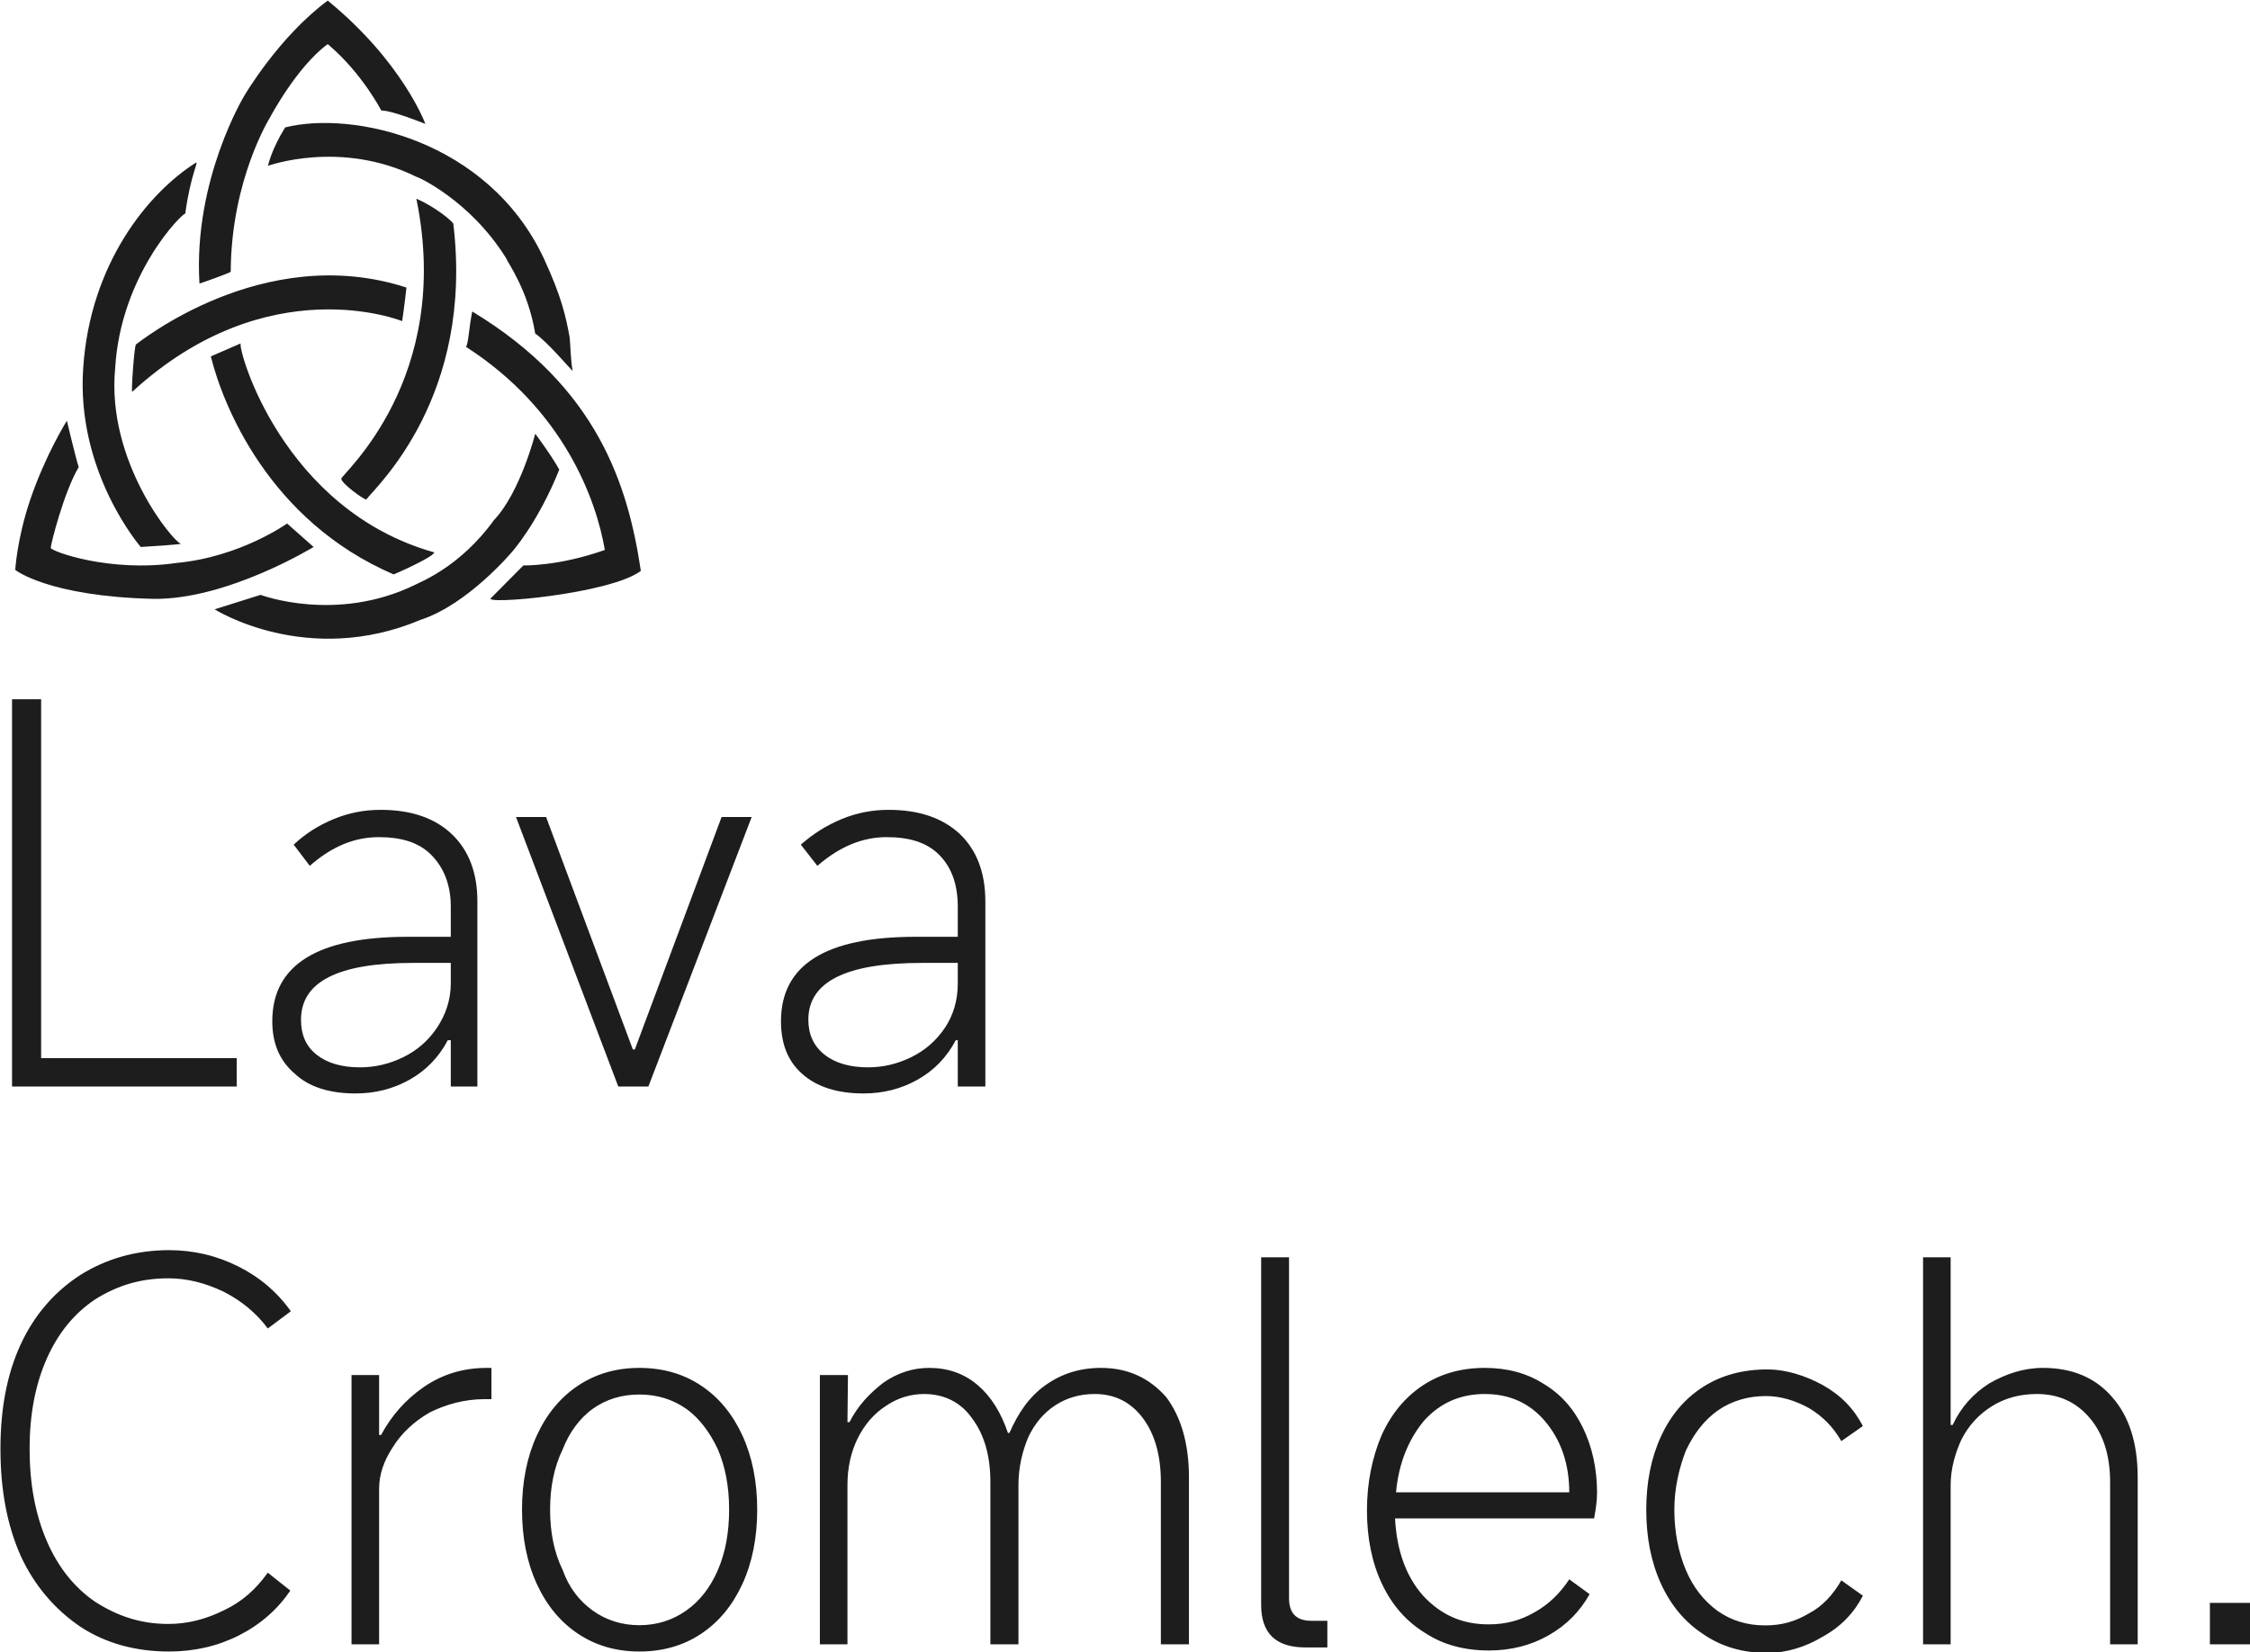 <svg 
 xmlns="http://www.w3.org/2000/svg"
 xmlns:xlink="http://www.w3.org/1999/xlink"
 width="1491px" height="1095px">
<path fill-rule="evenodd"  fill="rgb(29, 29, 29)"
 d="M1464.426,1089.916 L1464.426,1062.431 L1491.9,1062.431 L1491.9,1089.916 L1464.426,1089.916 ZM1398.301,982.349 C1398.301,964.704 1393.815,950.569 1384.843,939.934 C1375.871,929.303 1364.183,923.985 1349.785,923.985 C1338.487,923.985 1328.518,926.700 1319.878,932.129 C1311.238,937.558 1304.535,944.854 1299.774,954.16 C1295.7,963.177 1292.629,973.304 1292.629,984.385 L1292.629,1089.916 L1274.353,1089.916 L1274.353,833.385 L1292.629,833.385 L1292.629,944.5 L1293.959,944.5 C1299.493,932.696 1307.635,923.646 1318.383,916.859 C1329.125,910.73 1340.922,906.680 1353.773,906.680 C1373.264,906.680 1388.607,913.127 1399.796,926.21 C1410.980,938.916 1416.577,956.677 1416.577,979.295 L1416.577,1089.916 L1398.301,1089.916 L1398.301,982.349 ZM1138.112,1067.690 C1147.194,1074.137 1157.718,1077.361 1169.681,1077.361 C1180.91,1077.361 1189.785,1074.705 1198.757,1069.387 C1207.729,1064.74 1214.874,1056.779 1220.190,1047.500 L1234.479,1057.680 C1228.51,1069.217 1219.79,1078.326 1207.563,1084.996 C1196.42,1091.666 1183.856,1095.6 1171.10,1095.6 C1154.837,1095.6 1140.714,1091.45 1128.642,1083.129 C1116.565,1075.214 1107.260,1064.127 1100.729,1049.875 C1094.192,1035.624 1090.926,1019.225 1090.926,1000.673 C1090.926,982.349 1094.192,966.120 1100.729,951.980 C1107.260,937.845 1116.565,926.928 1128.642,919.235 C1140.714,911.547 1154.837,907.698 1171.10,907.698 C1183.856,907.698 1196.42,911.91 1207.563,917.877 C1219.79,924.664 1228.51,933.714 1234.479,945.23 L1220.190,955.203 C1214.874,945.930 1207.729,938.635 1198.757,933.317 C1189.785,928.4 1180.200,925.343 1170.13,925.343 C1158.50,925.343 1147.526,928.513 1138.445,934.844 C1129.358,941.180 1122.271,950.60 1117.178,961.481 C1112.79,972.907 1109.535,985.971 1109.535,1000.673 C1109.535,1015.603 1112.27,1028.895 1117.11,1040.544 C1121.996,1052.198 1129.26,1061.243 1138.112,1067.690 ZM924.447,1006.442 C925.552,1027.708 931.700,1044.732 942.889,1057.510 C954.73,1070.293 968.642,1076.682 986.587,1076.682 C997.220,1076.682 1007.298,1074.26 1016.826,1068.708 C1026.348,1063.395 1033.773,1056.100 1039.90,1046.821 L1053.379,1056.662 C1046.951,1068.199 1037.870,1077.308 1026.130,1083.978 C1014.386,1090.648 1001.208,1093.988 986.587,1093.988 C970.413,1093.988 956.233,1090.144 944.52,1082.451 C931.866,1074.763 922.453,1063.904 915.807,1049.875 C909.161,1035.852 905.838,1019.564 905.838,1001.12 C905.838,982.238 909.47,965.722 915.474,951.471 C921.897,937.219 930.978,926.191 942.723,918.386 C954.463,910.582 968.196,906.680 983.928,906.680 C998.767,906.680 1011.784,910.131 1022.973,917.29 C1034.157,923.932 1042.797,933.656 1048.893,946.211 C1054.983,958.766 1058.31,973.188 1058.31,989.475 C1058.31,994.682 1057.476,1000.334 1056.370,1006.442 L924.447,1006.442 ZM1023.804,941.970 C1013.612,929.982 1000.320,923.985 983.928,923.985 C967.755,923.985 954.354,929.870 943.720,941.630 C933.86,953.395 926.882,969.232 925.111,989.136 L1039.90,989.136 C1039.90,969.683 1033.991,953.963 1023.804,941.970 ZM835.725,1063.788 L835.725,833.385 L854.2,833.385 L854.2,1059.37 C854.2,1069.217 858.986,1074.307 868.955,1074.307 L879.589,1074.307 L879.589,1091.952 L864.967,1091.952 C845.471,1091.952 835.725,1082.567 835.725,1063.788 ZM769.268,982.349 C769.268,964.704 765.281,950.569 757.306,939.934 C749.330,929.303 738.697,923.985 725.405,923.985 C715.654,923.985 706.962,926.477 699.319,931.450 C691.677,936.429 685.695,943.497 681.375,952.658 C677.55,961.820 674.895,972.398 674.895,984.385 L674.895,1089.916 L656.287,1089.916 L656.287,982.349 C656.287,964.932 652.242,950.850 644.158,940.103 C636.68,929.361 625.492,923.985 612.423,923.985 C603.337,923.985 594.863,926.589 587.2,931.790 C579.136,936.996 572.931,944.175 568.393,953.337 C563.850,962.499 561.581,972.848 561.581,984.385 L561.581,1089.916 L543.305,1089.916 L543.305,911.430 L561.913,911.430 L561.581,942.648 L562.910,942.648 C568.445,931.790 575.922,923.84 585.341,916.520 C594.754,909.961 604.889,906.680 615.746,906.680 C628.150,906.680 638.784,910.412 647.647,917.877 C656.505,925.343 663.265,935.978 667.917,949.774 L668.914,949.774 C674.8,936.429 681.926,925.910 692.673,918.217 C703.416,910.529 715.545,906.680 729.60,906.680 C747.222,906.680 761.569,913.185 772.93,926.191 C782.612,939.202 787.877,956.900 787.877,979.295 L787.877,1089.916 L769.268,1089.916 L769.268,982.349 ZM634.687,689.480 L633.358,689.480 C627.376,700.794 618.955,709.500 608.103,715.608 C597.246,721.716 585.283,724.770 572.215,724.770 C554.935,724.770 541.420,720.475 531.674,711.875 C521.923,703.281 517.53,691.632 517.53,676.925 C517.53,639.599 546.960,620.936 606.774,620.936 L634.687,620.936 L634.687,600.916 C634.687,586.213 630.533,574.734 622.226,566.474 C613.918,558.219 602.340,554.88 587.500,554.88 C572.433,554.88 557.147,560.424 541.643,573.91 L530.677,559.857 C538.870,552.620 547.900,546.963 557.759,542.891 C567.614,538.819 577.973,536.783 588.829,536.783 C608.986,536.783 624.718,542.159 636.16,552.901 C647.314,563.648 652.963,578.520 652.963,597.522 L652.963,720.19 L634.687,720.19 L634.687,689.480 ZM634.687,638.242 L610.97,638.242 C560.470,638.242 535.662,650.797 535.662,675.907 C535.662,685.636 539.203,693.329 546.295,698.981 C553.382,704.638 563.19,707.464 575.205,707.464 C585.174,707.464 594.754,705.206 603.949,700.678 C613.139,696.155 620.564,689.650 626.213,681.166 C631.862,672.683 634.687,662.901 634.687,651.815 L634.687,638.242 ZM464.555,1082.960 C452.810,1090.764 439.186,1094.667 423.682,1094.667 C408.396,1094.667 394.881,1090.764 383.141,1082.960 C371.397,1075.155 362.258,1064.127 355.727,1049.875 C349.190,1035.624 345.924,1019.225 345.924,1000.673 C345.924,982.127 349.190,965.722 355.727,951.471 C362.258,937.219 371.397,926.191 383.141,918.386 C394.881,910.582 408.396,906.680 423.682,906.680 C439.186,906.680 452.810,910.582 464.555,918.386 C476.294,926.191 485.432,937.219 491.969,951.471 C498.501,965.722 501.772,982.127 501.772,1000.673 C501.772,1019.225 498.501,1035.624 491.969,1049.875 C485.432,1064.127 476.294,1075.155 464.555,1082.960 ZM475.687,960.633 C470.702,949.95 463.724,940.162 454.752,933.826 C445.780,927.495 435.421,924.325 423.682,924.325 C411.937,924.325 401.636,927.495 392.778,933.826 C383.915,940.162 376.994,949.95 372.9,960.633 C367.25,972.170 364.532,985.520 364.532,1000.673 C364.532,1015.831 367.25,1029.177 372.9,1040.714 C376.994,1052.251 383.915,1061.190 392.778,1067.520 C401.636,1073.856 411.937,1077.22 423.682,1077.22 C435.421,1077.22 445.780,1073.856 454.752,1067.520 C463.724,1061.190 470.702,1052.251 475.687,1040.714 C480.671,1029.177 483.163,1015.831 483.163,1000.673 C483.163,985.520 480.671,972.170 475.687,960.633 ZM409.722,720.19 L341.933,541.533 L361.871,541.533 L419.359,695.588 L420.688,695.588 L478.176,541.533 L498.114,541.533 L429.660,720.19 L409.722,720.19 ZM325.498,396.271 L346.838,374.777 C346.838,374.777 369.875,375.480 400.816,364.526 C395.18,331.486 373.733,271.652 308.865,229.942 C310.552,226.64 310.774,216.952 312.945,206.464 C396.321,256.811 416.243,322.115 424.667,378.414 C403.998,393.900 317.998,401.246 325.498,396.271 ZM354.684,221.14 C349.893,192.247 336.912,174.955 335.227,170.873 C311.497,132.871 276.845,117.130 275.913,117.182 C225.769,92.392 177.58,109.907 177.58,109.907 C177.58,109.907 179.773,99.168 188.984,84.445 C233.764,73.21 323.189,92.632 360.19,170.873 C372.303,196.969 374.937,209.886 377.51,223.669 C378.171,230.978 378.134,238.76 379.476,245.814 C379.591,246.502 362.145,225.856 354.684,221.14 ZM217.175,29.223 C196.570,44.325 178.941,77.832 178.941,77.832 C178.941,77.832 153.18,118.873 152.894,180.10 C152.894,180.702 134.869,187.131 132.181,187.946 C127.966,119.10 161.995,63.282 161.995,63.282 C161.995,63.282 184.730,24.414 217.175,0.4 C266.939,41.114 281.876,82.131 281.876,82.131 C281.876,82.131 260.129,73.233 252.690,73.233 C252.535,73.233 240.341,48.823 217.175,29.223 ZM76.320,244.103 C70.328,306.372 115.483,359.729 119.649,360.224 C122.859,360.877 93.208,362.528 93.267,362.542 C93.267,362.542 50.411,313.255 55.12,244.103 C59.612,174.950 98.128,127.862 129.671,107.923 C132.112,106.380 126.235,115.706 122.767,141.652 C121.256,140.740 79.934,181.75 76.320,244.103 ZM117.118,373.123 C159.305,369.17 190.239,347.0 190.239,347.0 L207.813,362.542 C207.813,362.542 150.373,397.768 101.344,396.932 C31.845,395.24 10.103,377.753 10.103,377.753 C10.103,377.753 11.239,357.441 19.832,331.789 C30.117,301.336 44.310,278.881 44.310,278.881 C44.310,278.881 50.375,304.317 52.156,309.634 C42.395,325.946 33.478,361.155 33.640,363.203 C33.802,365.252 72.174,379.668 117.118,373.123 ZM27.252,701.356 L156.849,701.356 L156.849,720.19 L7.979,720.19 L7.979,463.488 L27.252,463.488 L27.252,701.356 ZM53.5,844.922 C69.952,834.64 89.610,828.634 111.988,828.634 C128.157,828.634 143.391,832.197 157.680,839.323 C171.968,846.449 183.651,856.348 192.737,869.14 L177.451,880.551 C169.918,870.372 160.115,862.286 148.43,856.290 C135.966,850.298 123.837,847.297 111.656,847.297 C93.265,847.297 77.97,851.937 63.140,861.210 C49.184,870.488 38.436,883.664 30.907,900.741 C23.373,917.824 19.609,937.675 19.609,960.293 C19.609,983.367 23.373,1003.674 30.907,1021.202 C38.436,1038.736 49.184,1052.251 63.140,1061.752 C77.97,1071.253 93.265,1076.4 111.656,1076.4 C124.501,1076.4 136.745,1073.119 148.375,1067.351 C160.6,1061.582 169.694,1053.269 177.451,1042.410 L192.405,1054.287 C183.765,1066.958 172.410,1076.852 158.344,1083.978 C144.273,1091.104 128.821,1094.667 111.988,1094.667 C89.610,1094.667 69.952,1089.126 53.5,1078.40 C36.58,1066.958 22.984,1051.291 13.794,1031.43 C4.598,1010.800 0.3,987.217 0.3,960.293 C0.3,933.826 4.598,910.698 13.794,890.901 C22.984,871.109 36.58,855.781 53.5,844.922 ZM270.159,620.936 L298.72,620.936 L298.72,600.916 C298.72,586.213 293.918,574.734 285.611,566.474 C277.303,558.219 265.725,554.88 250.886,554.88 C235.818,554.88 220.532,560.424 205.28,573.91 L194.62,559.857 C202.256,552.620 211.285,546.963 221.145,542.891 C231.0,538.819 241.358,536.783 252.215,536.783 C272.371,536.783 288.103,542.159 299.401,552.901 C310.700,563.648 316.349,578.520 316.349,597.522 L316.349,720.19 L298.72,720.19 L298.72,689.480 L296.743,689.480 C290.762,700.794 282.340,709.500 271.488,715.608 C260.631,721.716 248.669,724.770 235.600,724.770 C218.320,724.770 204.805,720.475 195.59,711.875 C185.308,703.281 180.438,691.632 180.438,676.925 C180.438,639.599 210.345,620.936 270.159,620.936 ZM209.680,698.981 C216.768,704.638 226.404,707.464 238.590,707.464 C248.559,707.464 258.139,705.206 267.334,700.678 C276.525,696.155 283.949,689.650 289.598,681.166 C295.248,672.683 298.72,662.901 298.72,651.815 L298.72,638.242 L273.482,638.242 C223.855,638.242 199.47,650.797 199.47,675.907 C199.47,685.636 202.588,693.329 209.680,698.981 ZM354.684,287.479 C354.684,287.479 365.574,302.0 370.61,311.287 C356.172,347.255 338.992,366.152 338.992,366.152 C338.992,366.152 309.840,400.75 278.738,410.820 C203.396,442.637 142.224,403.876 142.224,403.876 L172.665,394.287 C172.665,394.287 222.565,413.171 274.972,387.673 C277.376,386.153 304.463,376.432 327.381,344.685 C344.850,326.279 354.684,287.479 354.684,287.479 ZM87.618,259.702 C86.834,259.83 88.986,228.890 90.129,228.288 C91.272,227.686 174.278,159.714 269.323,190.592 C268.228,201.269 266.499,212.85 266.499,212.85 C266.499,212.85 177.824,176.858 87.618,259.702 ZM287.839,366.152 C286.674,369.606 260.549,380.960 260.850,380.729 C178.207,345.189 147.677,268.513 139.713,236.225 C140.619,235.922 159.503,227.541 159.484,227.627 C157.572,231.80 187.257,337.952 287.839,366.152 ZM300.392,148.265 C314.110,262.722 249.94,321.865 242.648,331.128 C240.341,330.677 226.15,320.267 226.15,317.333 C226.15,314.398 300.441,251.529 275.913,131.732 C288.319,136.981 299.546,146.463 300.392,148.265 ZM251.221,951.131 L252.551,951.131 C259.415,938.237 268.885,927.606 280.962,919.235 C293.34,910.868 306.934,906.680 322.666,906.680 L325.657,906.680 L325.657,927.39 L321.337,927.39 C307.598,927.39 295.417,930.93 284.784,936.201 C274.150,942.309 265.895,950.2 260.27,959.275 C254.155,968.554 251.221,977.715 251.221,986.761 L251.221,1089.916 L232.945,1089.916 L232.945,911.430 L251.221,911.430 L251.221,951.131 Z"/>
</svg>
